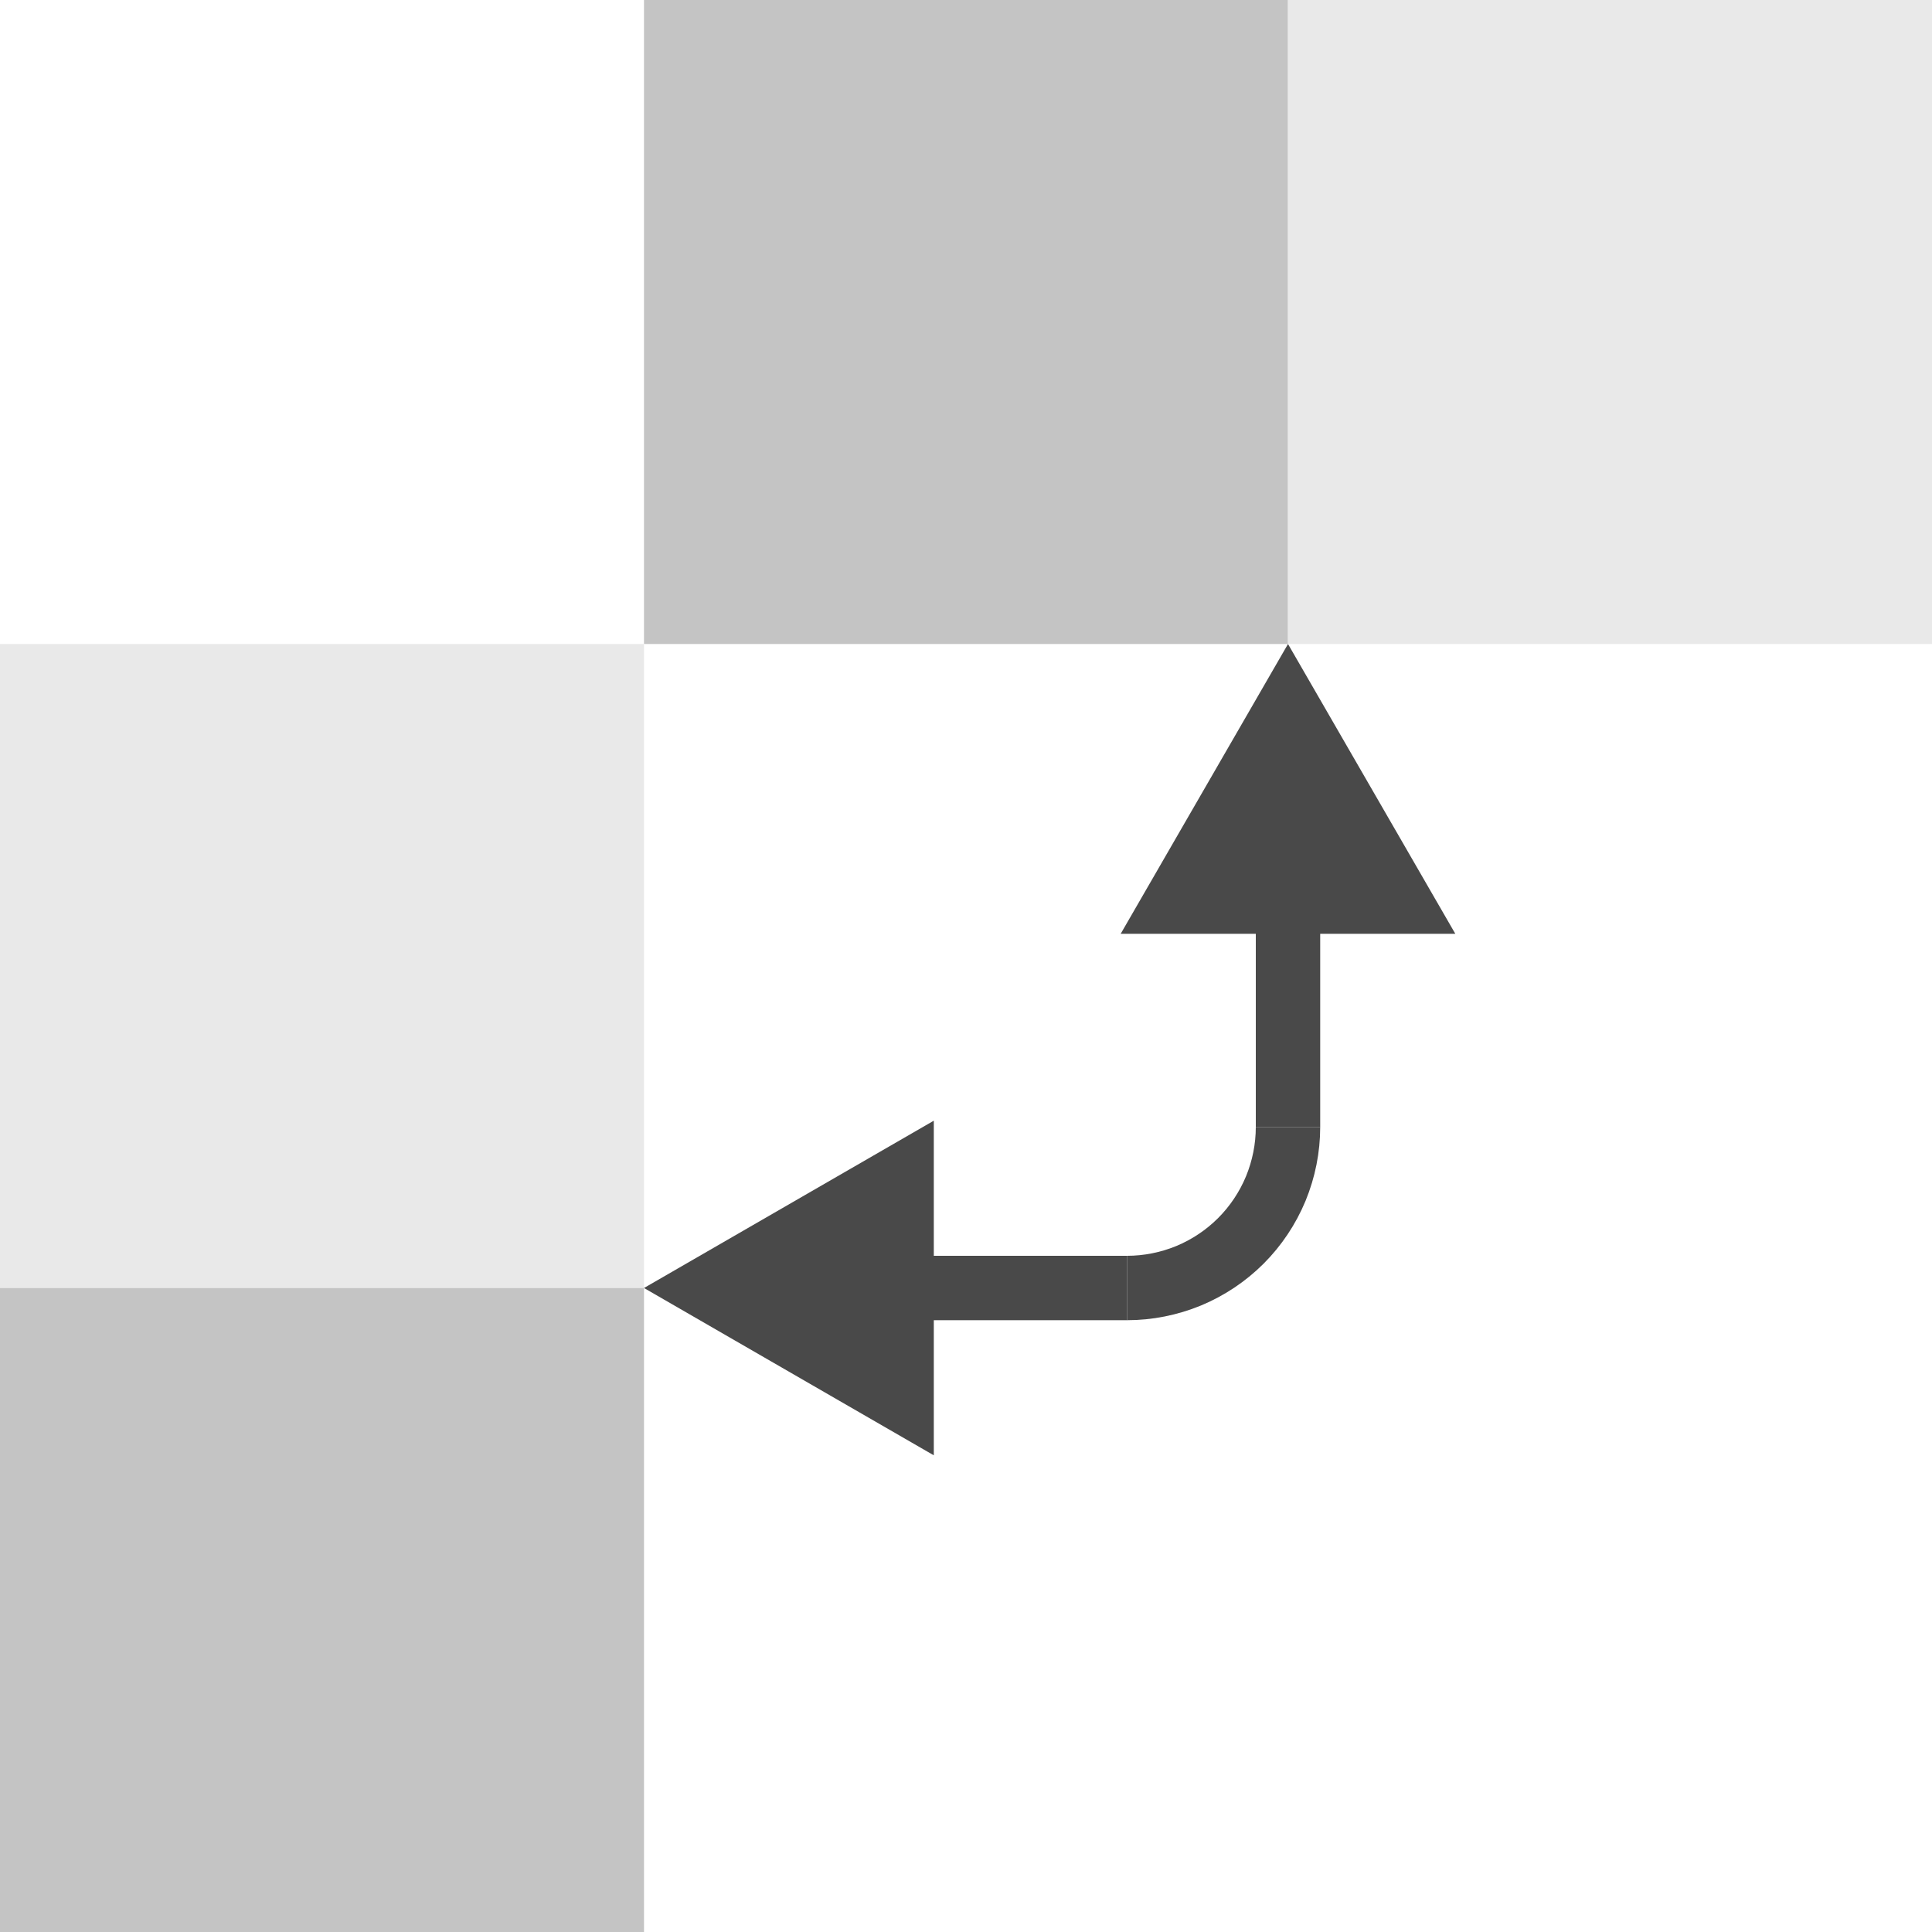 <svg width="30" height="30" viewBox="0 0 30 30" fill="none" xmlns="http://www.w3.org/2000/svg">
<rect x="10" width="10" height="10" fill="#C4C4C4"/>
<rect x="20" width="10" height="10" fill="#E9E9E9"/>
<rect y="10" width="10" height="10" fill="#E9E9E9"/>
<rect y="20" width="10" height="10" fill="#C4C4C4"/>
<path d="M20 17L20 12" stroke="#494949" stroke-linecap="square" stroke-linejoin="round"/>
<path d="M17.5 20L13 20" stroke="#494949"/>
<path d="M10 20L14.5 22.598V17.402L10 20Z" fill="#494949"/>
<path d="M20 10L17.402 14.5H22.598L20 10Z" fill="#494949"/>
<path d="M17.5 20C17.828 20 18.153 19.935 18.457 19.81C18.76 19.684 19.036 19.5 19.268 19.268C19.5 19.036 19.684 18.76 19.81 18.457C19.935 18.153 20 17.828 20 17.5" stroke="#494949"/>
</svg>
